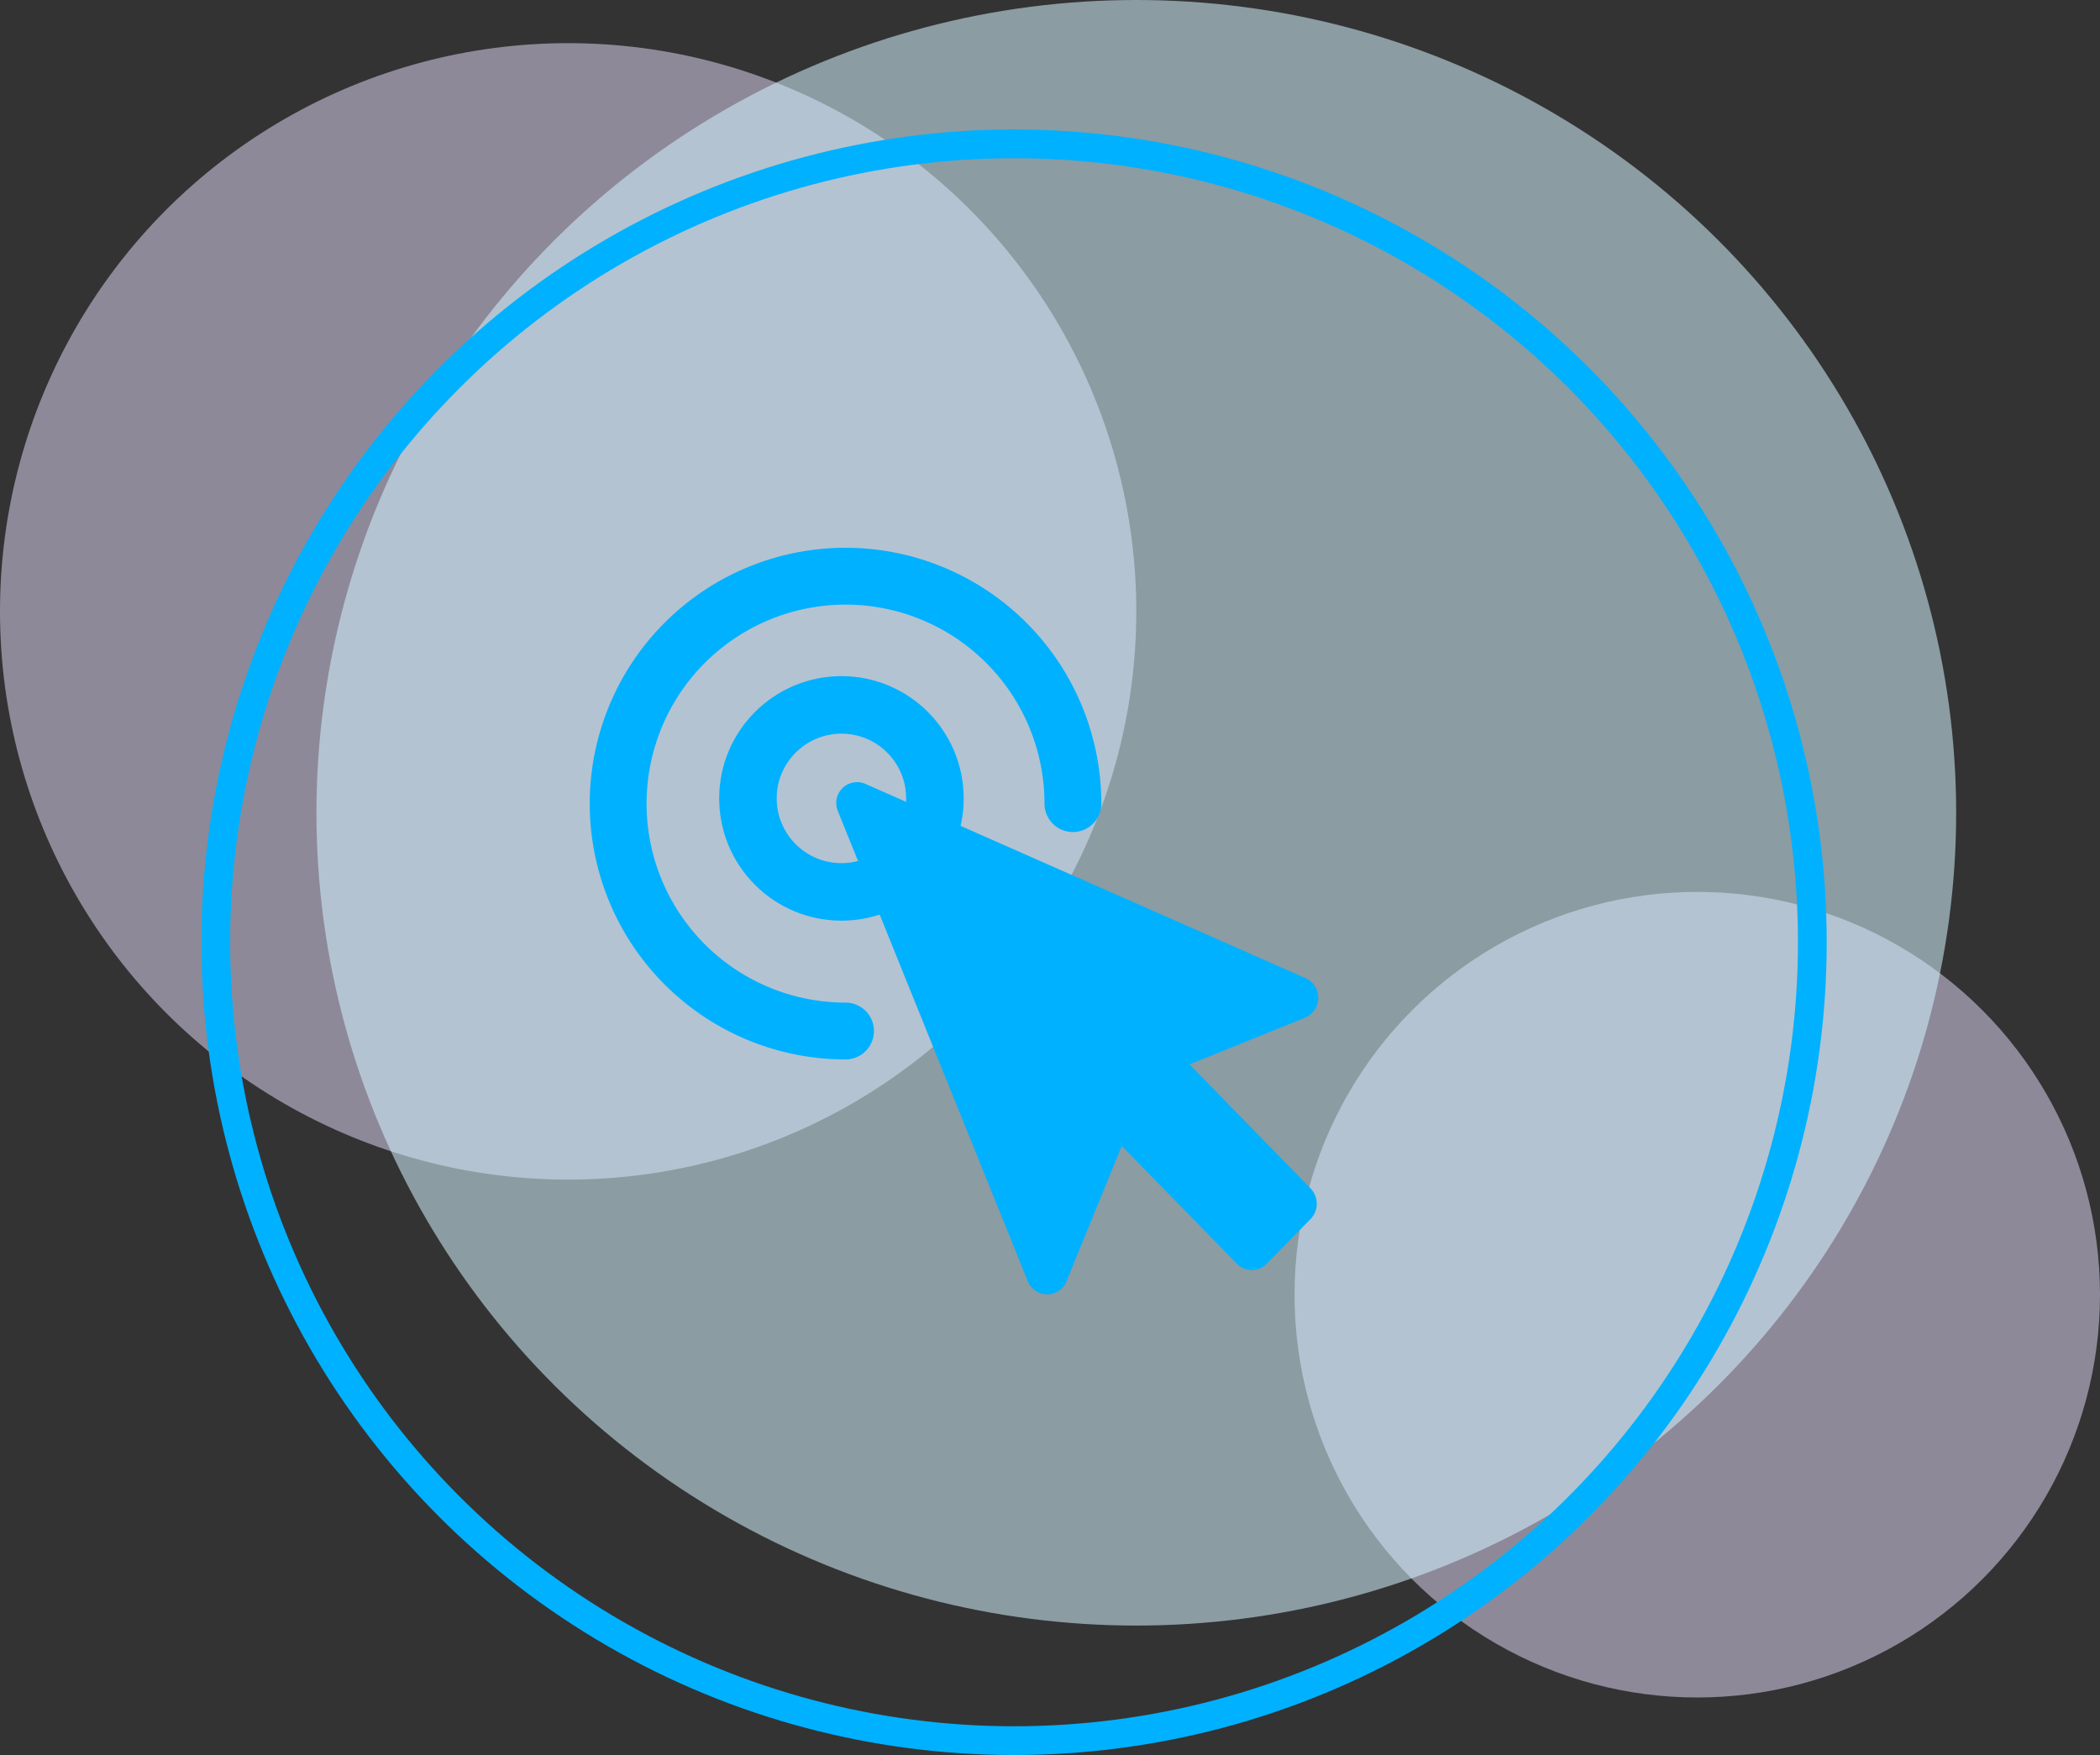 <svg xmlns="http://www.w3.org/2000/svg" width="146" height="122" viewBox="0 0 146 122">
  <rect x="0" y="0" width="146" height="122" fill="#333333" stroke="none"/>
  <defs>
    <style>
      .cls-1 {
        fill: rgba(232,224,255,0.5);
      }

      .cls-2 {
        fill: rgba(211,242,255,0.55);
      }

      .cls-3, .cls-5, .cls-7 {
        fill: none;
      }

      .cls-3, .cls-5 {
        stroke: #00b1ff;
      }

      .cls-3 {
        stroke-width: 2px;
      }

      .cls-4 {
        fill: #00b1ff;
      }

      .cls-5 {
        stroke-width: 4px;
      }

      .cls-6 {
        stroke: none;
      }
    </style>
  </defs>
  <g id="Painless_Icon" data-name="Painless Icon" transform="translate(-887 -989)">
    <g id="BG" transform="translate(887 988.701)">
      <circle id="Ellipse_33" data-name="Ellipse 33" class="cls-1" cx="39.5" cy="39.5" r="39.5" transform="translate(0 3.299)"/>
      <circle id="Ellipse_34" data-name="Ellipse 34" class="cls-1" cx="28" cy="28" r="28" transform="translate(90 62.299)"/>
      <ellipse id="Ellipse_32" data-name="Ellipse 32" class="cls-2" cx="57" cy="56.5" rx="57" ry="56.5" transform="translate(22 0.299)"/>
      <g id="Ellipse_38" data-name="Ellipse 38" class="cls-3" transform="translate(14 9.299)">
        <circle class="cls-6" cx="56.5" cy="56.5" r="56.5"/>
        <circle class="cls-7" cx="56.5" cy="56.5" r="55.5"/>
      </g>
    </g>
    <g id="painless" transform="translate(-221 0.078)">
      <g id="Cursor_Double" data-name="Cursor / Double" transform="translate(1149 1027)">
        <g id="cursor-double" transform="translate(0 0)">
          <path id="Path" class="cls-4" d="M17.784,31.616A13.832,13.832,0,1,1,31.616,17.784a1.976,1.976,0,0,0,3.952,0A17.784,17.784,0,1,0,17.784,35.568a1.976,1.976,0,1,0,0-3.952Z" transform="translate(0 0)"/>
        </g>
      </g>
      <path id="Icon_awesome-mouse-pointer" data-name="Icon awesome-mouse-pointer" class="cls-4" d="M24.761,26.969H16.069l4.575,11.143a1.522,1.522,0,0,1-.774,1.966l-4.029,1.756a1.45,1.45,0,0,1-1.912-.8L9.582,30.457l-7.1,7.3A1.45,1.45,0,0,1,0,36.707V1.5A1.45,1.45,0,0,1,2.481.446l23.3,23.971A1.5,1.5,0,0,1,24.761,26.969Z" transform="translate(1165.695 1043.927) rotate(-22)"/>
      <g id="Ellipse_158" data-name="Ellipse 158" class="cls-5" transform="translate(1158 1035.922)">
        <circle class="cls-6" cx="8.5" cy="8.5" r="8.5"/>
        <circle class="cls-7" cx="8.5" cy="8.5" r="6.5"/>
      </g>
    </g>
  </g>
</svg>
